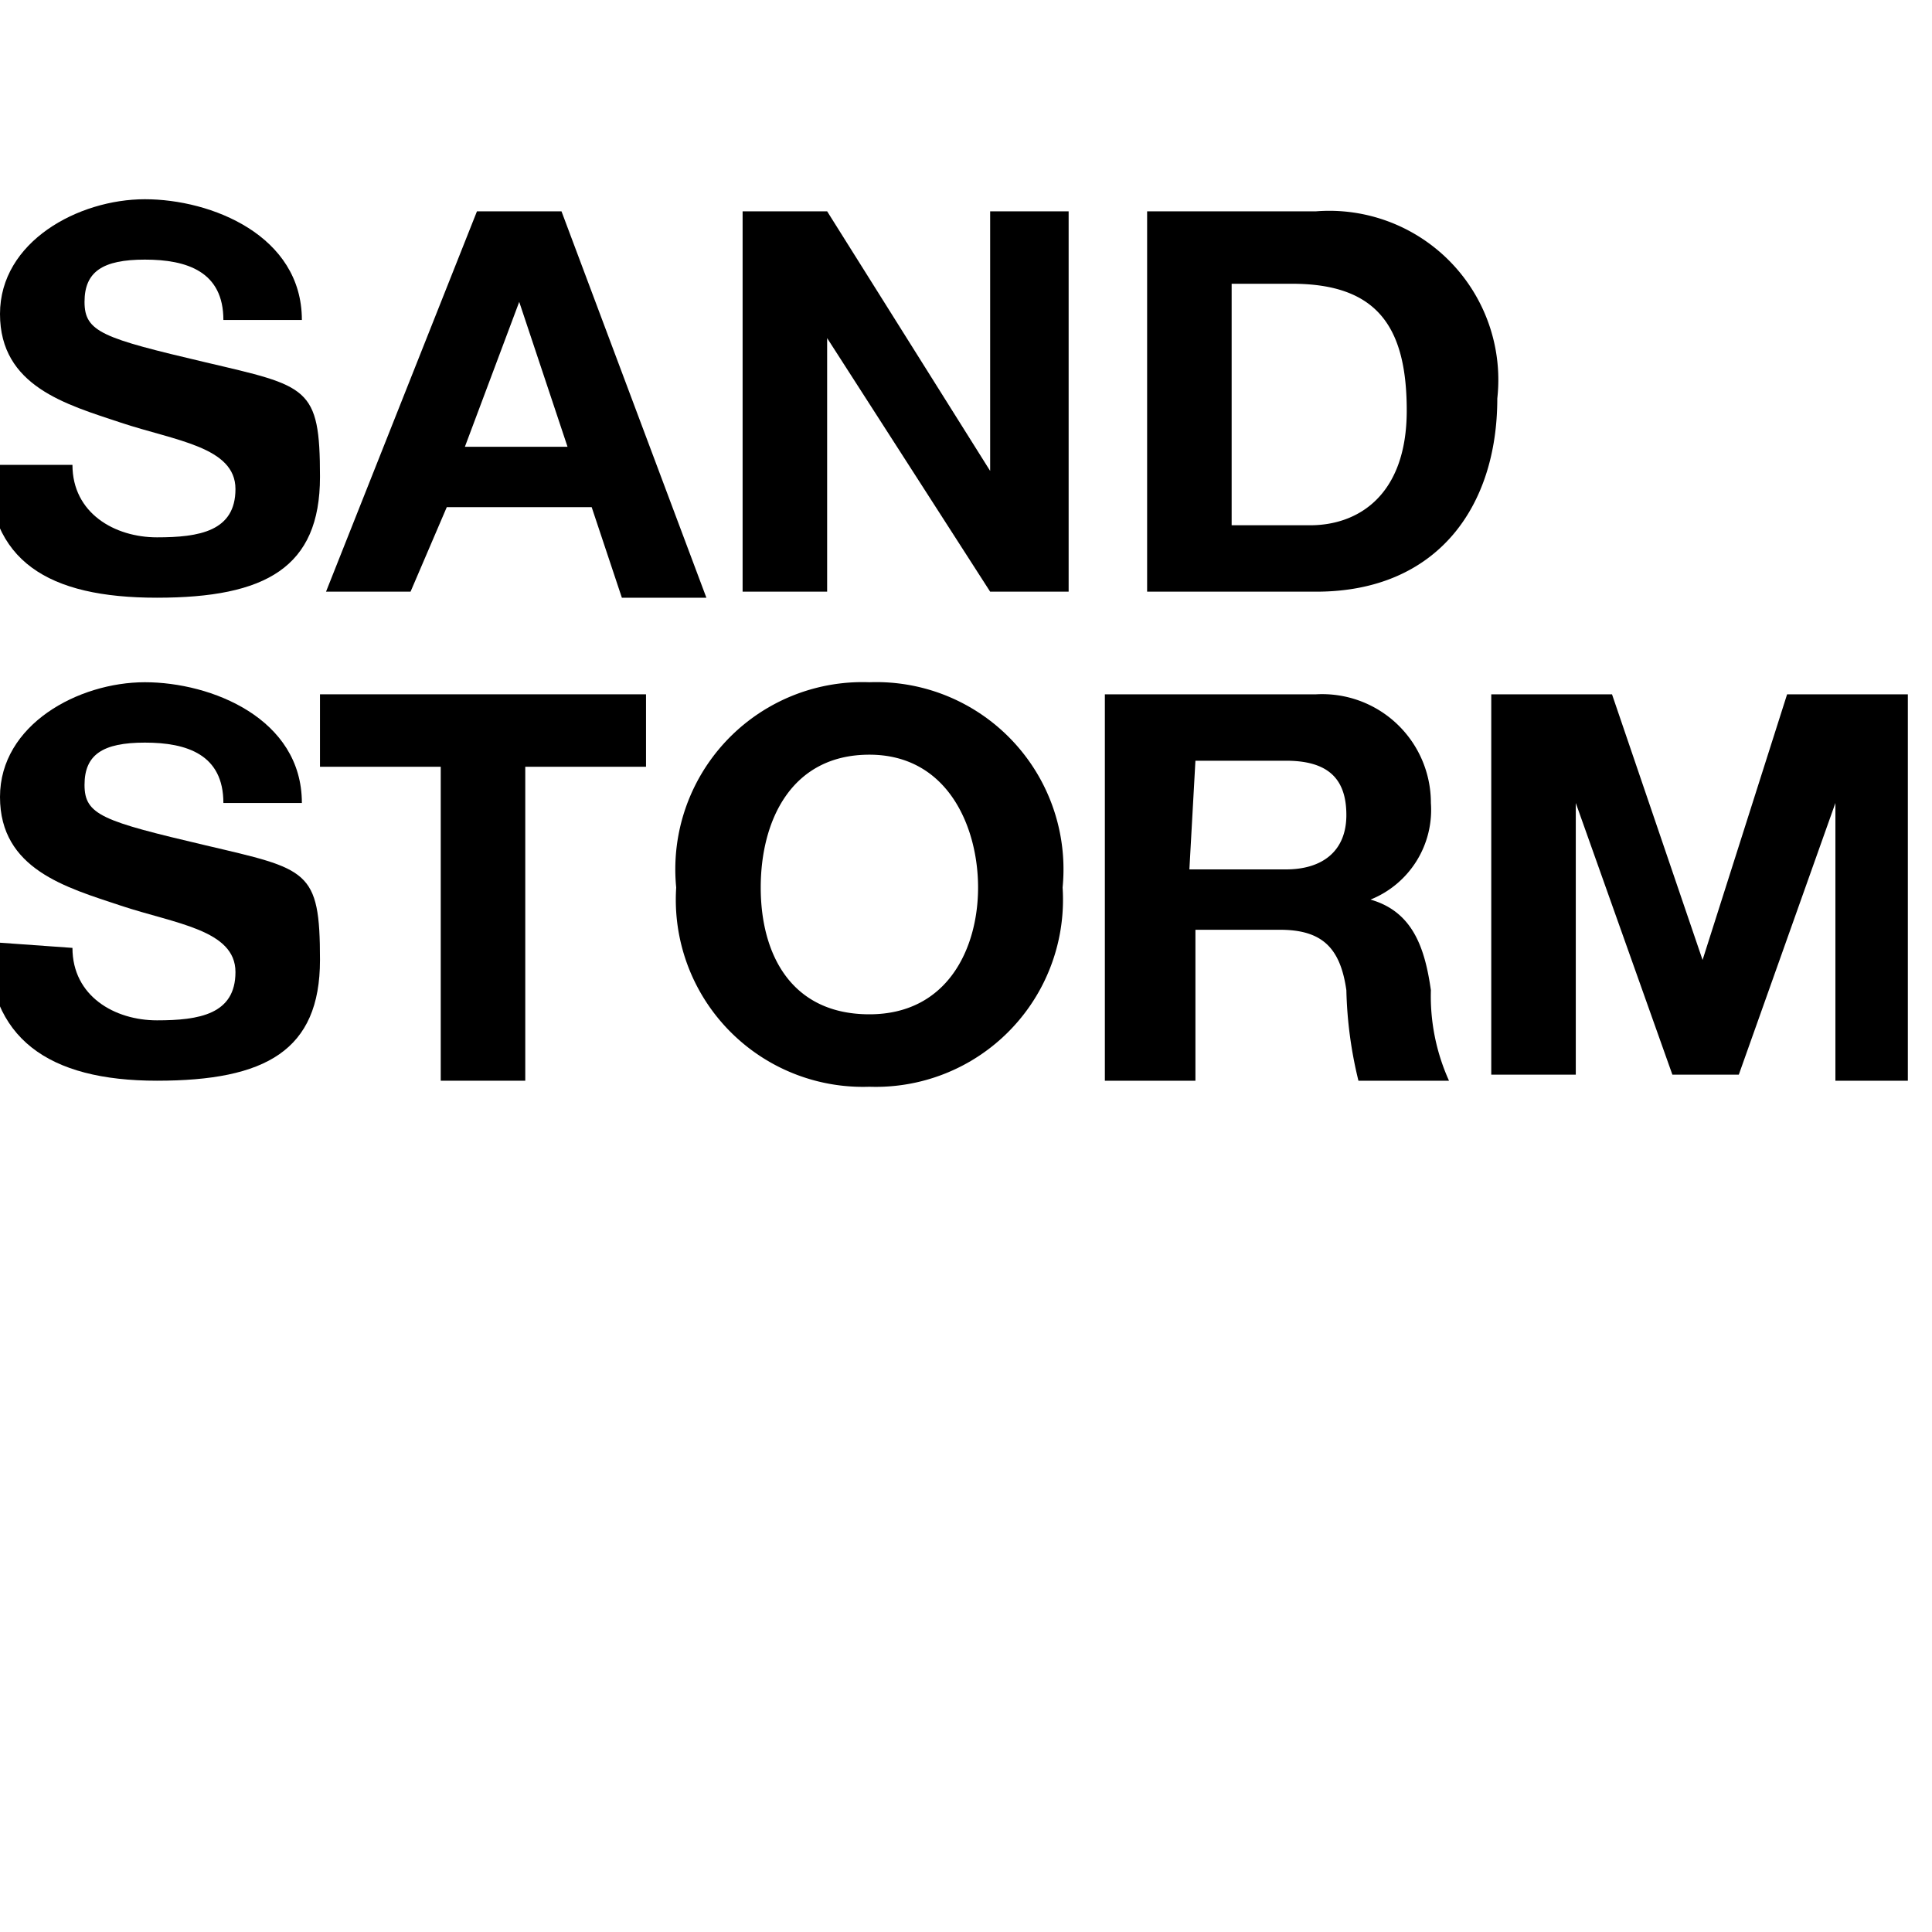 <svg xmlns="http://www.w3.org/2000/svg" width="32" height="32" viewBox="0 0 32 32"><title>sandstorm</title><path d="M1.2,7.7c0,.8.7,1.2,1.4,1.2s1.3-.1,1.3-.8-1-.8-1.9-1.1S0,6.4,0,5.2,1.3,3.3,2.4,3.3s2.6.6,2.6,2H3.7c0-.8-.6-1-1.3-1s-1,.2-1,.7.3.6,2,1,1.9.4,1.9,1.9-.9,2-2.7,2S-.2,9.3-.2,7.7Z"/><path d="M7.9,3.5H9.3l2.4,6.4H10.3L9.8,8.4H7.4L6.8,9.8H5.4ZM7.7,7.4H9.4L8.6,5h0Z"/><path d="M12.3,3.5h1.4l2.7,4.3h0V3.5h1.3V9.8H16.4L13.7,5.6h0V9.8H12.3Z"/><path d="M19,3.5h2.8a2.8,2.8,0,0,1,3,3.1c0,1.8-1,3.2-3,3.2H19Zm1.4,5.2h1.3c.8,0,1.6-.5,1.6-1.9s-.5-2.1-1.9-2.1h-1Z"/><path d="M1.2,15.7c0,.8.7,1.2,1.4,1.2s1.3-.1,1.3-.8-1-.8-1.9-1.1-2-.6-2-1.8,1.3-1.9,2.4-1.9,2.6.6,2.6,2H3.7c0-.8-.6-1-1.3-1s-1,.2-1,.7.3.6,2,1,1.9.4,1.9,1.9-.9,2-2.7,2-2.8-.7-2.8-2.3Z"/><path d="M7.3,12.7h-2V11.5h5.4v1.2h-2v5.2H7.3Z"/><path d="M14.4,11.3a3.1,3.1,0,0,1,3.2,3.4A3.1,3.1,0,0,1,14.4,18a3.1,3.1,0,0,1-3.2-3.3A3.1,3.1,0,0,1,14.4,11.3Zm0,5.5c1.3,0,1.8-1.1,1.8-2.1s-.5-2.2-1.8-2.2-1.8,1.1-1.8,2.2S13.1,16.8,14.4,16.8Z"/><path d="M18.3,11.5h3.5a1.8,1.8,0,0,1,1.9,1.8,1.6,1.6,0,0,1-1,1.6h0c.7.2.9.8,1,1.5a3.4,3.4,0,0,0,.3,1.5H22.5a6.9,6.9,0,0,1-.2-1.5c-.1-.7-.4-1-1.1-1H19.8v2.5H18.3Zm1.4,2.9h1.6c.6,0,1-.3,1-.9s-.3-.9-1-.9H19.8Z"/><path d="M24.7,11.5h2l1.5,4.4h0l1.4-4.4h2v6.4H30.4V13.3h0l-1.6,4.5H27.7l-1.6-4.5h0v4.5H24.7Z"/></svg>
